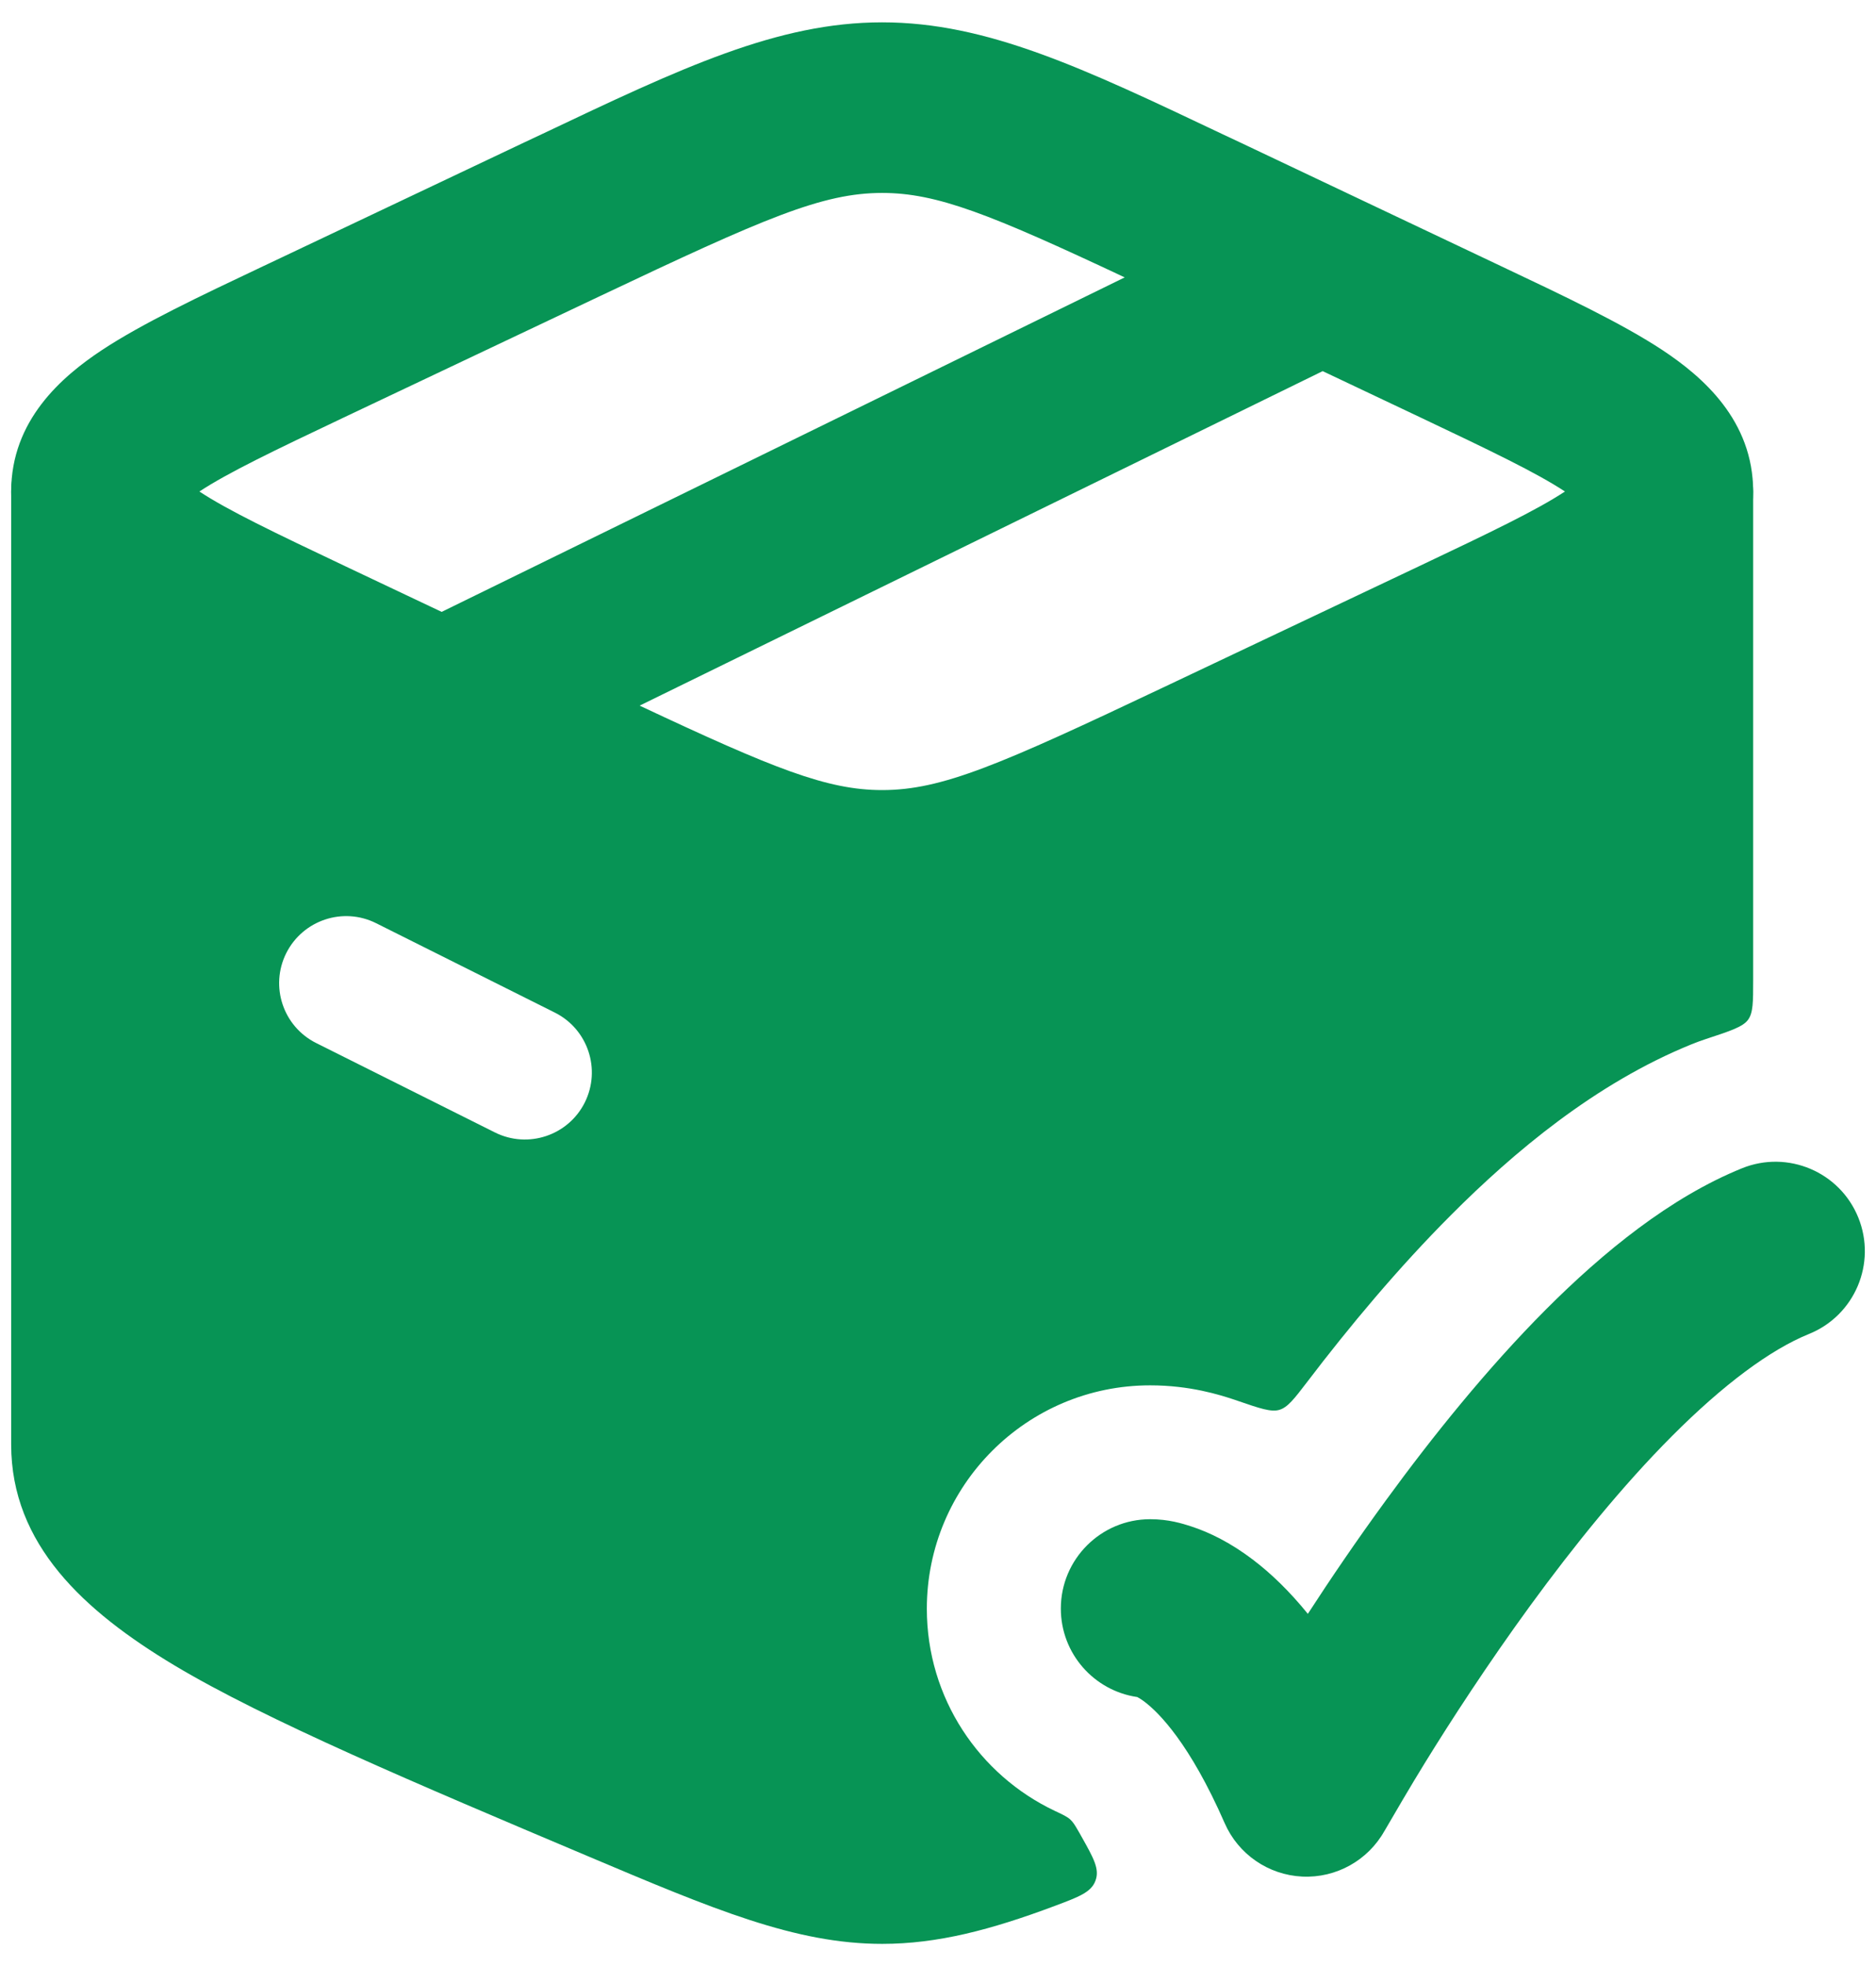 <svg width="21" height="22" viewBox="0 0 21 22" fill="none" xmlns="http://www.w3.org/2000/svg">
<g id="elements">
<path id="Vector 6663 (Stroke)" d="M20.802 13.625C21.009 14.137 20.762 14.72 20.25 14.927C19.816 15.103 19.292 15.493 18.72 16.066C18.161 16.626 17.616 17.301 17.131 17.965C16.649 18.626 16.238 19.26 15.949 19.729C15.804 19.963 15.577 20.352 15.5 20.485L15.499 20.486C15.314 20.818 14.957 21.017 14.578 20.999C14.198 20.981 13.861 20.749 13.709 20.401C13.318 19.508 12.972 19.165 12.816 19.046C12.777 19.016 12.748 18.999 12.731 18.99C12.247 18.92 11.875 18.504 11.875 18C11.875 17.448 12.323 17 12.875 17C13.082 17 13.234 17.048 13.336 17.081C13.541 17.148 13.777 17.264 14.028 17.455C14.229 17.608 14.434 17.805 14.64 18.059C14.891 17.672 15.187 17.236 15.516 16.786C16.035 16.075 16.648 15.312 17.305 14.653C17.949 14.008 18.698 13.398 19.5 13.073C20.012 12.866 20.595 13.113 20.802 13.625Z" fill="#079455"/>
<path id="Vector (Stroke)" fill-rule="evenodd" clip-rule="evenodd" d="M9.875 2.159C9.205 2.159 8.56 2.44 6.717 3.313L3.869 4.662C3.059 5.046 2.551 5.29 2.232 5.5C2.551 5.71 3.059 5.954 3.869 6.338L4.944 6.847L12.59 3.104C11.081 2.395 10.488 2.159 9.875 2.159ZM14.806 4.153L7.16 7.896C8.669 8.605 9.262 8.841 9.875 8.841C10.545 8.841 11.19 8.56 13.033 7.687L15.881 6.338C16.691 5.954 17.199 5.71 17.518 5.5C17.199 5.29 16.691 5.046 15.881 4.662L14.806 4.153ZM6.066 1.501C7.631 0.758 8.703 0.25 9.875 0.25C11.047 0.25 12.12 0.759 13.684 1.501C13.749 1.532 13.815 1.563 13.882 1.594L16.796 2.975C17.521 3.318 18.16 3.621 18.61 3.918C19.06 4.216 19.625 4.704 19.625 5.5C19.625 6.296 19.06 6.784 18.61 7.082C18.16 7.379 17.521 7.682 16.796 8.025L13.882 9.406C13.815 9.437 13.749 9.468 13.684 9.499C12.12 10.242 11.047 10.75 9.875 10.75C8.703 10.75 7.631 10.242 6.066 9.499C6.001 9.468 5.935 9.437 5.868 9.406L3.02 8.056C2.998 8.046 2.976 8.035 2.954 8.025C2.229 7.682 1.59 7.379 1.14 7.082C0.69 6.784 0.125 6.296 0.125 5.5C0.125 4.704 0.69 4.216 1.14 3.918C1.59 3.621 2.229 3.318 2.954 2.975C2.976 2.965 2.998 2.954 3.02 2.944L5.868 1.594C5.935 1.563 6.001 1.532 6.066 1.501Z" fill="#079455"/>
<path id="Subtract" fill-rule="evenodd" clip-rule="evenodd" d="M19.568 11.411C19.625 11.333 19.625 11.212 19.625 10.972L19.625 5.502C19.625 5.473 19.623 5.444 19.62 5.416C19.604 5.279 19.596 5.21 19.46 5.135C19.325 5.061 19.226 5.109 19.027 5.205L16.144 6.605L13.222 8.019C11.355 8.923 10.633 9.252 9.875 9.252C9.117 9.252 8.395 8.923 6.528 8.019L3.606 6.605L0.723 5.205C0.525 5.109 0.425 5.061 0.29 5.135C0.154 5.21 0.146 5.279 0.13 5.416C0.127 5.444 0.125 5.473 0.125 5.502L0.125 16.164C0.125 17.284 0.942 18.029 1.948 18.633C2.967 19.244 4.676 19.966 6.569 20.766C7.988 21.366 8.903 21.752 9.875 21.752C10.494 21.752 11.09 21.596 11.808 21.327C12.08 21.225 12.216 21.174 12.263 21.044C12.311 20.915 12.242 20.793 12.106 20.551C12.094 20.528 12.081 20.507 12.069 20.486L12.069 20.486C12.032 20.422 12.013 20.39 11.979 20.359C11.946 20.329 11.9 20.307 11.808 20.264L11.808 20.264C10.961 19.863 10.375 19.002 10.375 18.002C10.375 16.622 11.494 15.502 12.875 15.502C13.323 15.502 13.656 15.61 13.801 15.657C13.819 15.663 13.836 15.669 13.854 15.675C14.104 15.761 14.23 15.804 14.322 15.776C14.415 15.748 14.487 15.654 14.631 15.466C15.106 14.842 15.652 14.188 16.243 13.596C16.941 12.896 17.86 12.121 18.937 11.685C18.99 11.664 19.042 11.644 19.095 11.627C19.372 11.536 19.511 11.49 19.568 11.411ZM4.211 10.331C3.84 10.145 3.39 10.296 3.204 10.666C3.019 11.037 3.169 11.487 3.54 11.672L5.54 12.672C5.91 12.857 6.361 12.707 6.546 12.337C6.731 11.966 6.581 11.516 6.211 11.331L4.211 10.331Z" fill="#079455"/>
</g>
</svg>
